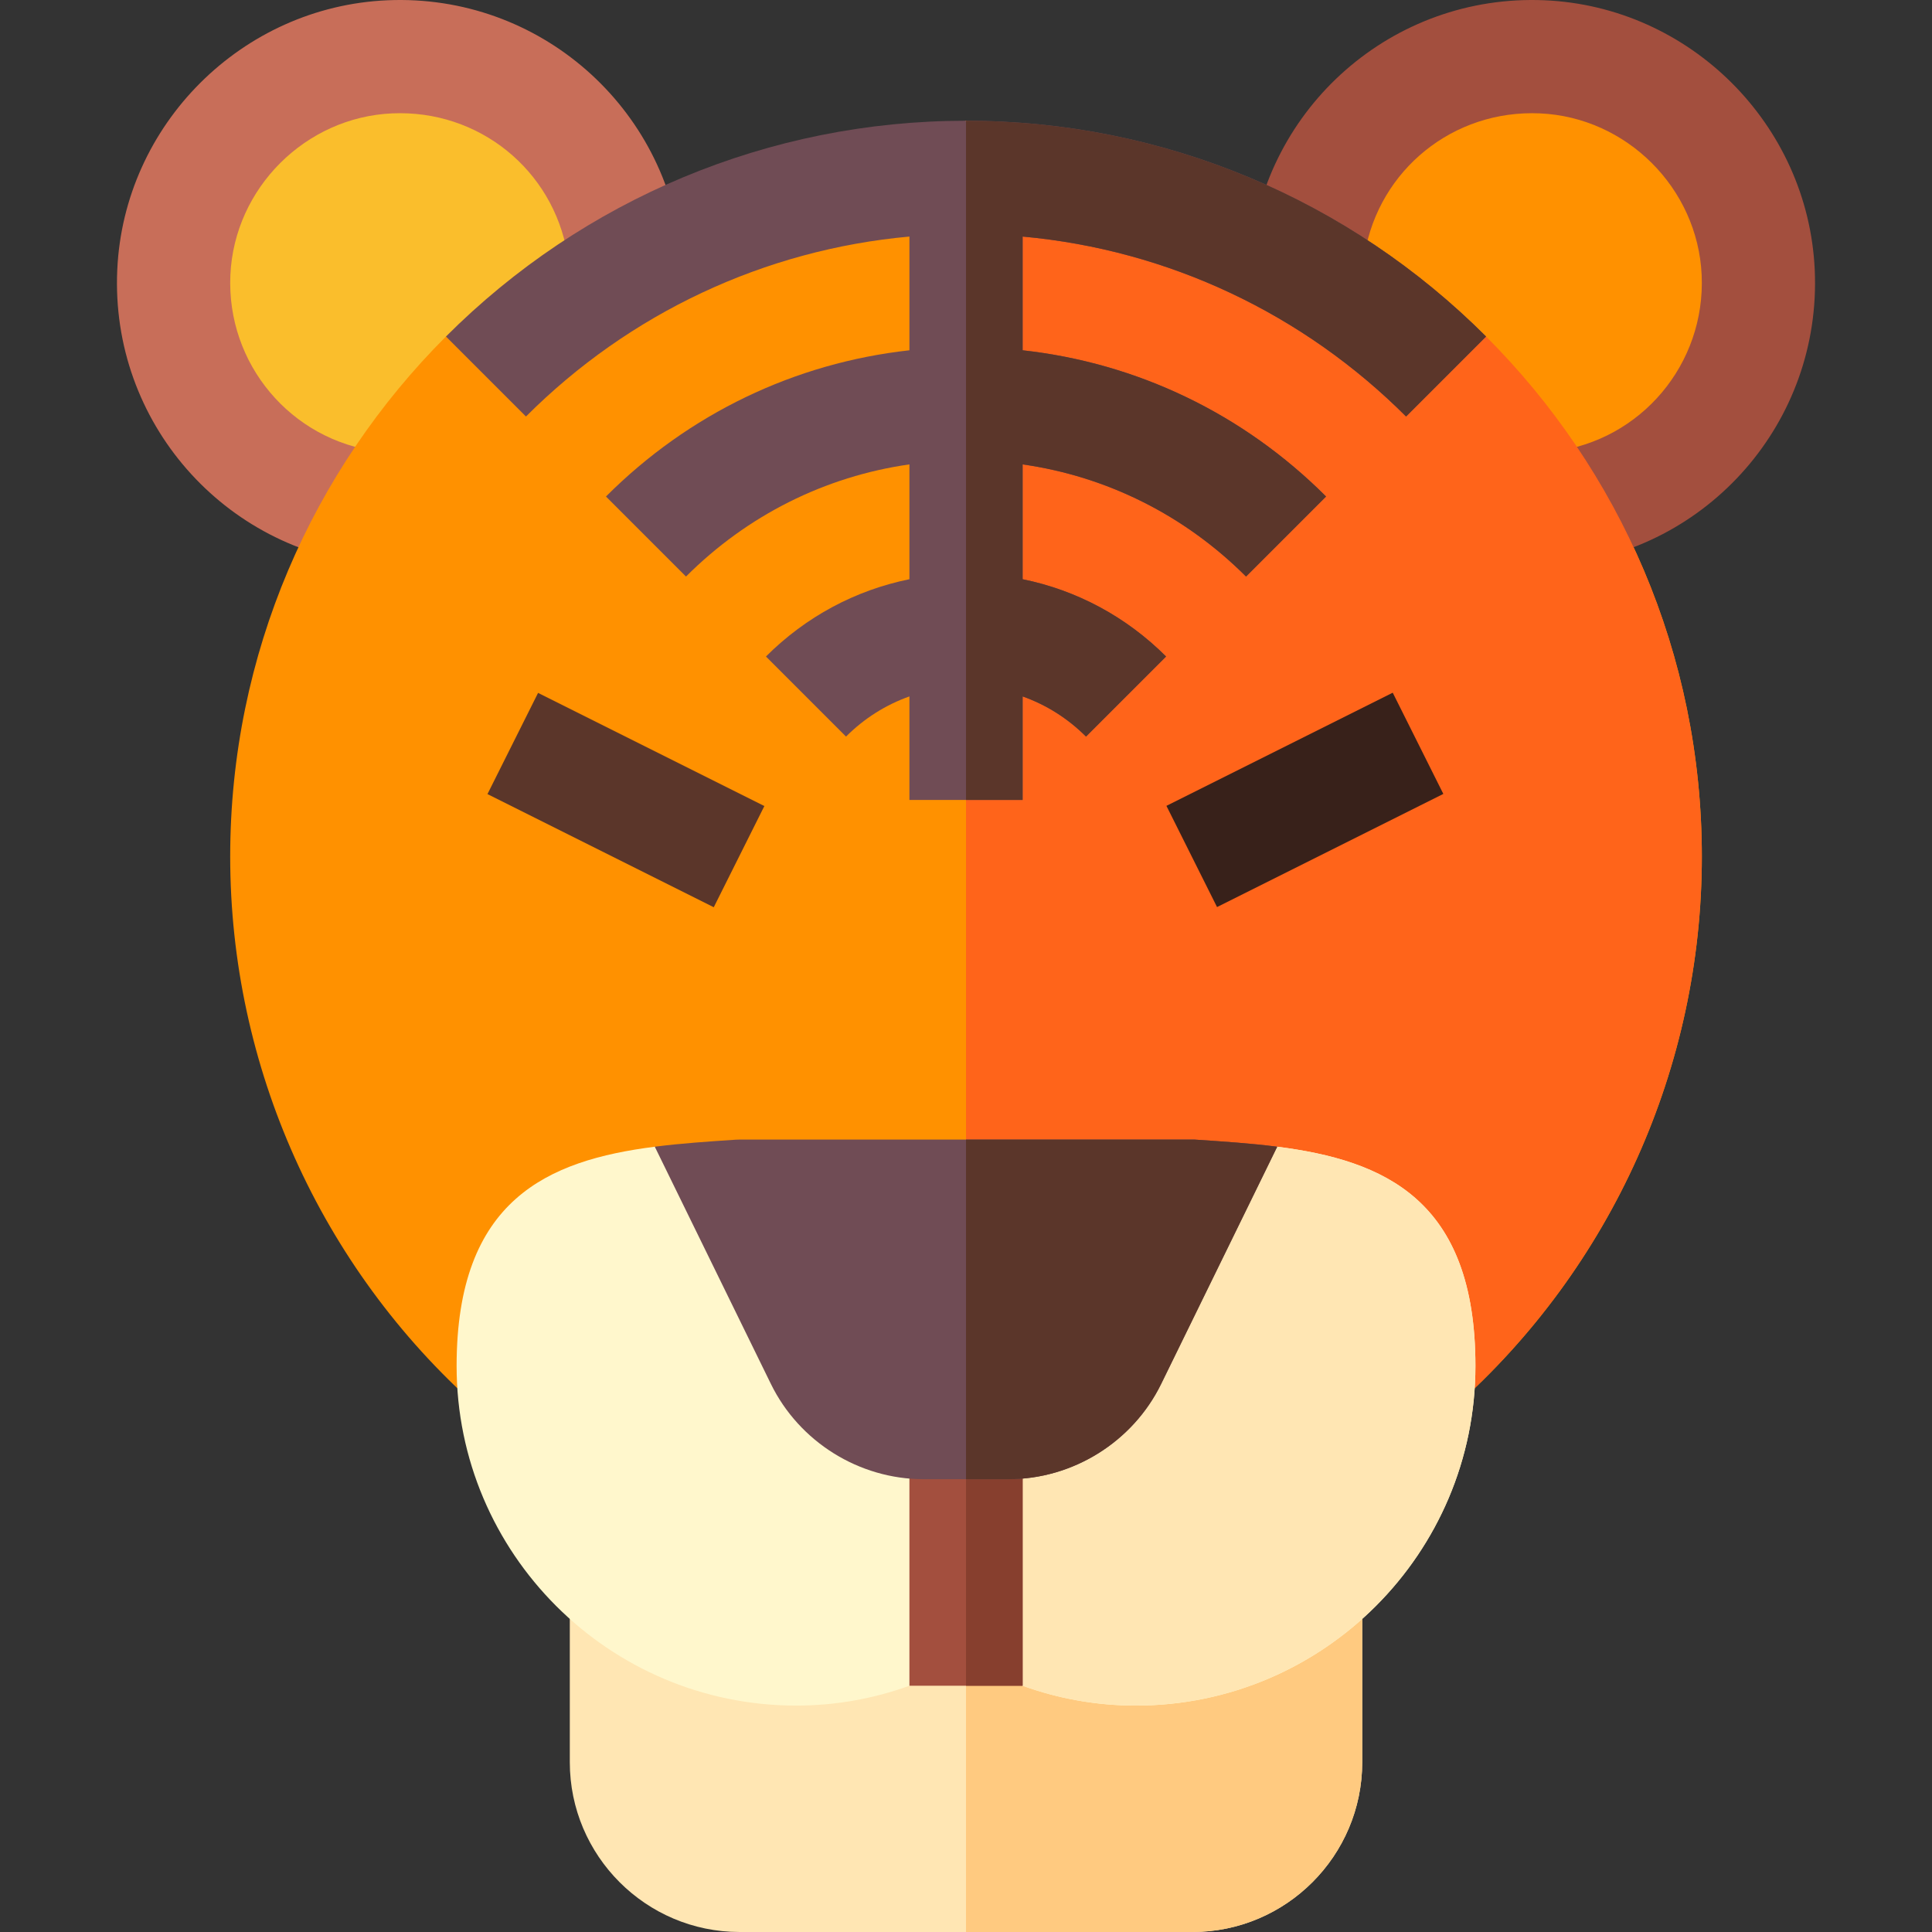 <svg id="Capa_1" enable-background="new 0 0 512 512" height="512" viewBox="0 0 512 512" width="512" xmlns="http://www.w3.org/2000/svg"><rect x="0" y="0" width="512" height="512" fill="#333333" stroke="none"/><g><path d="m361.005 422.01v44.99c0 24.81-20.19 45-45 45h-120c-24.81 0-45-20.19-45-45v-44.99z" fill="#ffe6b3"/><path d="m361.005 422.01v44.99c0 24.81-20.19 45-45 45h-60v-89.99z" fill="#ffca80"/><path d="m102.672.072c40.338-1.746 74.24 28.462 77.982 67.745 0 45.2-36.642 81.842-81.842 81.842h-.001c-39.365-3.751-69.569-37.767-67.737-78.142 1.749-38.536 33.058-69.777 71.598-71.445z" fill="#c86e59"/><path d="m100.268 119.64c27.44-.755 49.622-22.938 50.377-50.378-2.836-22.481-21.785-39.262-44.641-39.262-.67 0-1.352.015-2.025.044-23.026.996-41.881 19.811-42.926 42.833-1.069 23.562 16.055 43.832 39.215 46.763z" fill="#fabe2c"/><path d="m451.005 227c0 55.63-23.85 108.75-65.44 145.74h-259.12c-41.59-36.99-65.44-90.11-65.44-145.74 0-53.76 21.87-102.51 57.18-137.82l137.82-57.18 137.82 57.18c35.31 35.31 57.18 84.06 57.18 137.82z" fill="#ff9100"/><g><path d="m151 178.459h30v67.082h-30z" fill="#5b362a" transform="matrix(.447 -.894 .894 .447 -97.856 265.666)"/></g><path d="m409.328.072c-40.338-1.746-74.24 28.462-77.982 67.745 0 45.2 36.642 81.842 81.842 81.842h.001c39.365-3.751 69.569-37.767 67.737-78.142-1.749-38.536-33.058-69.777-71.598-71.445z" fill="#a34f3e"/><path d="m411.742 119.64c-27.44-.755-49.622-22.938-50.377-50.378 2.836-22.481 21.784-39.262 44.641-39.262.67 0 1.352.015 2.025.044 23.025.996 41.881 19.811 42.926 42.833 1.068 23.562-16.056 43.832-39.215 46.763z" fill="#ff9100"/><path d="m451.005 227c0 55.63-23.85 108.75-65.44 145.74h-129.56v-340.74l137.82 57.18c35.31 35.31 57.18 84.06 57.18 137.82z" fill="#ff641a"/><g><path d="m312.459 197h67.082v30h-67.082z" fill="#38211a" transform="matrix(.894 -.447 .447 .894 -58.281 177.112)"/></g><g><g><g><g><path d="m338.475 303.89-82.47 13.78h-.01l-82.47-13.78c-28.34 3.62-52.52 13.98-52.52 58.11 0 49.63 40.37 90 90 90 10.32 0 20.42-1.79 30-5.26l15-33.51 1-2.23 14 35.74c9.58 3.47 19.68 5.26 30 5.26 49.63 0 90-40.37 90-90 0-44.13-24.19-54.49-52.53-58.11z" fill="#fff7cc"/></g></g></g></g><path d="m391.005 362c0 49.63-40.37 90-90 90-10.32 0-20.42-1.79-30-5.26l-14-35.74-1 2.23v-95.56l82.47-13.78c28.34 3.62 52.53 13.98 52.53 58.11z" fill="#ffe6b3"/><g><g><g><path d="m241.005 377h30v69.74h-30z" fill="#a34f3e"/></g></g></g><path d="m256.005 377h15v69.74h-15z" fill="#873f2e"/><path d="m338.475 303.89c-.08.17-28.86 58.99-30.77 62.89-7.5 15.32-23.36 25.22-40.42 25.22h-22.56c-17.06 0-32.92-9.9-40.42-25.22-.97-1.97-30.73-62.78-30.78-62.89 7.01-.9 14.27-1.38 21.48-1.86l1-.03h120.5l.5.03c7.21.48 14.47.96 21.47 1.86z" fill="#704c55"/><path d="m338.475 303.89c-.08.17-28.86 58.99-30.77 62.89-7.5 15.32-23.36 25.22-40.42 25.22h-11.28v-90h60.5l.5.03c7.21.48 14.47.96 21.47 1.86z" fill="#5b362a"/><path d="m271.005 62.69v30.14c30.34 3.35 58.47 16.8 80.42 38.75l-21.21 21.21c-16.27-16.26-36.9-26.54-59.21-29.72v30.43c14.3 2.9 27.45 9.92 38.02 20.48l-21.22 21.22c-4.83-4.83-10.56-8.43-16.8-10.64v27.44h-30v-27.44c-6.24 2.21-11.97 5.81-16.8 10.64l-21.22-21.22c10.57-10.56 23.72-17.58 38.02-20.48v-30.43c-22.31 3.18-42.94 13.46-59.21 29.72l-21.21-21.21c21.95-21.95 50.08-35.4 80.42-38.75v-30.14c-38.35 3.48-74.17 20.24-101.62 47.69l-21.2-21.2c36.42-36.42 85.61-57.18 137.82-57.18 52.68 0 101.72 21.08 137.82 57.18l-21.2 21.2c-27.11-27.11-62.84-44.17-101.62-47.69z" fill="#704c55"/><path d="m271.005 62.69v30.14c30.34 3.35 58.47 16.8 80.42 38.75l-21.21 21.21c-16.27-16.26-36.9-26.54-59.21-29.72v30.43c14.3 2.9 27.45 9.92 38.02 20.48l-21.22 21.22c-4.83-4.83-10.56-8.43-16.8-10.64v27.44h-15v-180c52.68 0 101.72 21.08 137.82 57.18l-21.2 21.2c-27.11-27.11-62.84-44.17-101.62-47.69z" fill="#5b362a"/></g></svg>